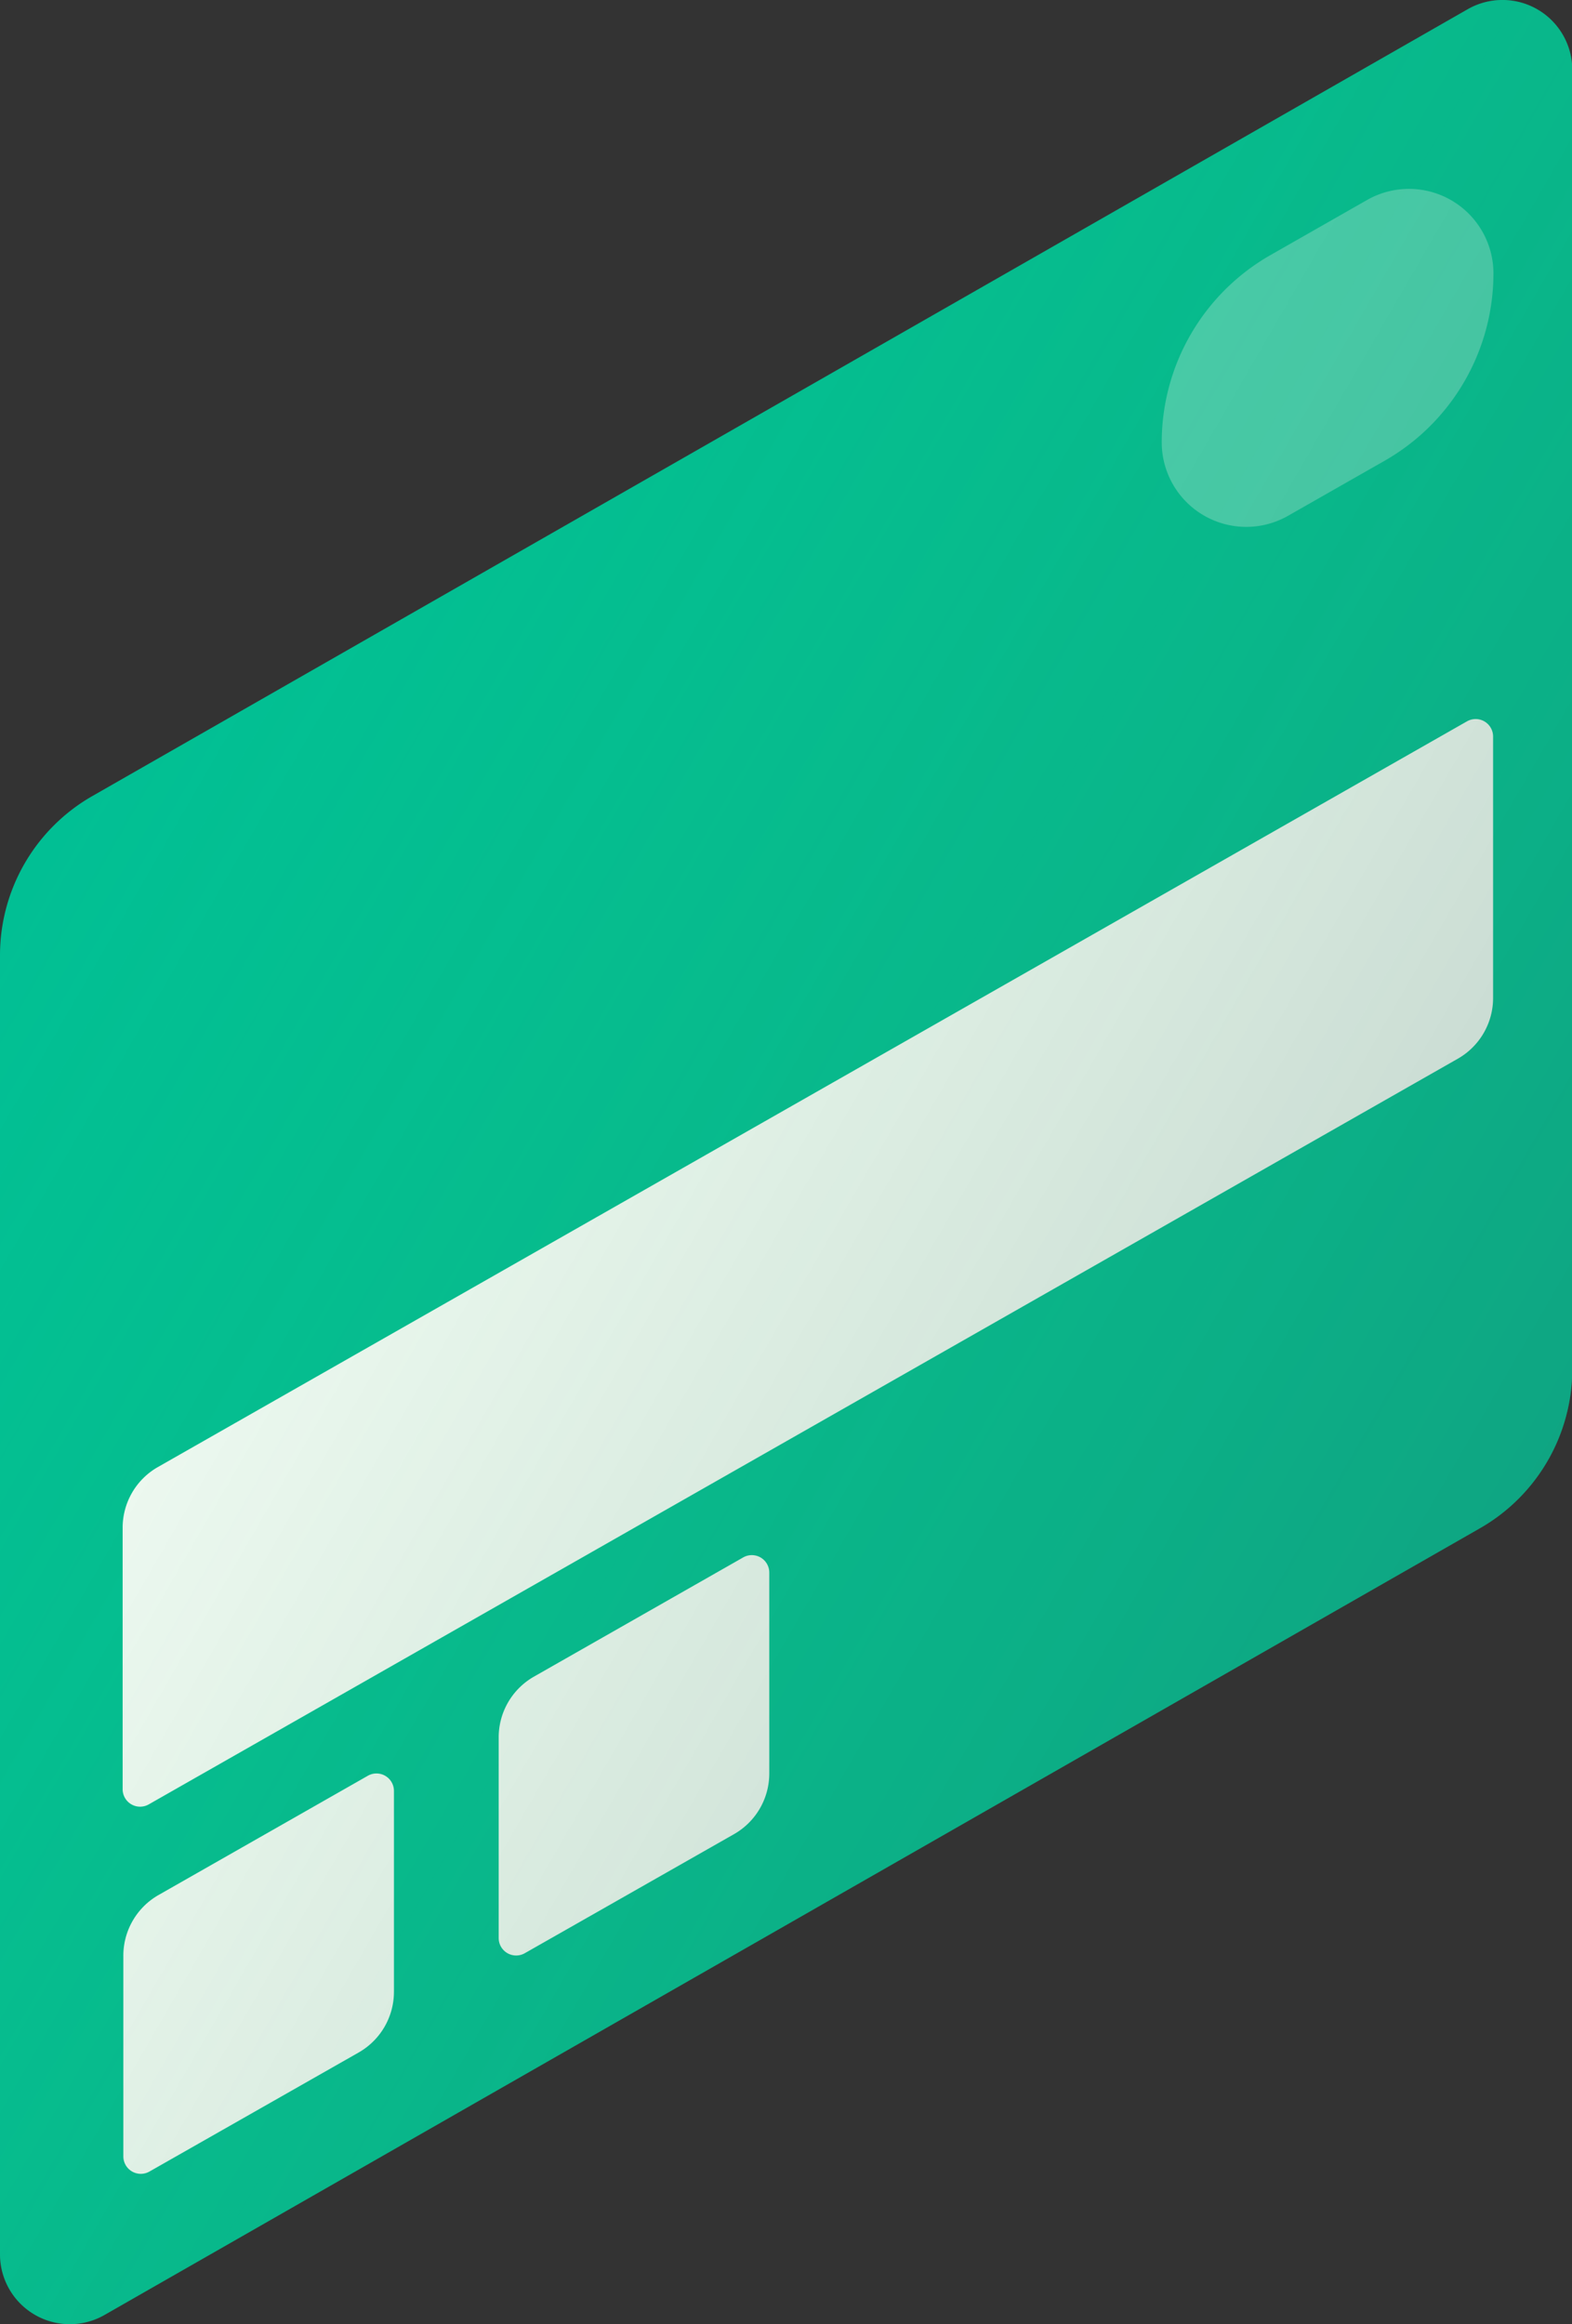 <svg xmlns="http://www.w3.org/2000/svg" width="180.09" height="266.12" viewBox="0 0 180.09 266.12"><rect x="0" y="0" width="180.09" height="266.12" fill="#333333" stroke="none"/><defs><linearGradient id="a" x1="11.99" y1="87.99" x2="171.77" y2="180.24" gradientUnits="userSpaceOnUse"><stop offset="0" stop-color="#31c955" stop-opacity=".1"/><stop offset="1" stop-color="#316655"/></linearGradient></defs><title>card_1</title><g fill-rule="evenodd" style="isolation:isolate"><path d="M169.52 175l-157.52 90.05a8 8 0 0 1-12-6.94v-148.73a21 21 0 0 1 10.58-18.23l157.54-90.08a8 8 0 0 1 12 6.94v148.73a21 21 0 0 1-10.6 18.26z" fill="#00bf96"/><path d="M167.05 121.2l-150 85.4a2 2 0 0 1-3-1.74v-29.86a8 8 0 0 1 4-7l150-85.4a2 2 0 0 1 3 1.74v29.91a8 8 0 0 1-4 6.95zm-124.95 82.15l-23.97 13.65a8 8 0 0 0-4 7v22.9a2 2 0 0 0 3 1.74l24-13.65a8 8 0 0 0 4-6.95v-22.95a2 2 0 0 0-3.03-1.74z" fill="#fff"/><path d="M156.63 22.89l-11.07 6.31a24.69 24.69 0 0 0-12.47 21.46 9.68 9.68 0 0 0 14.47 8.4l11.06-6.3a24.71 24.71 0 0 0 12.47-21.46 9.68 9.68 0 0 0-14.46-8.41z" fill="#fff" opacity=".3"/><path d="M85.1 178.35l-23.97 13.65a8 8 0 0 0-4 7v22.9a2 2 0 0 0 3 1.74l24-13.65a8 8 0 0 0 4-6.95v-22.95a2 2 0 0 0-3.03-1.74z" fill="#fff"/><path d="M169.52 175l-157.52 90.05a8 8 0 0 1-12-6.94v-148.73a21 21 0 0 1 10.58-18.23l157.54-90.08a8 8 0 0 1 12 6.94v148.73a21 21 0 0 1-10.6 18.26z" style="mix-blend-mode:multiply" opacity=".3" fill="url(#a)"/></g></svg>